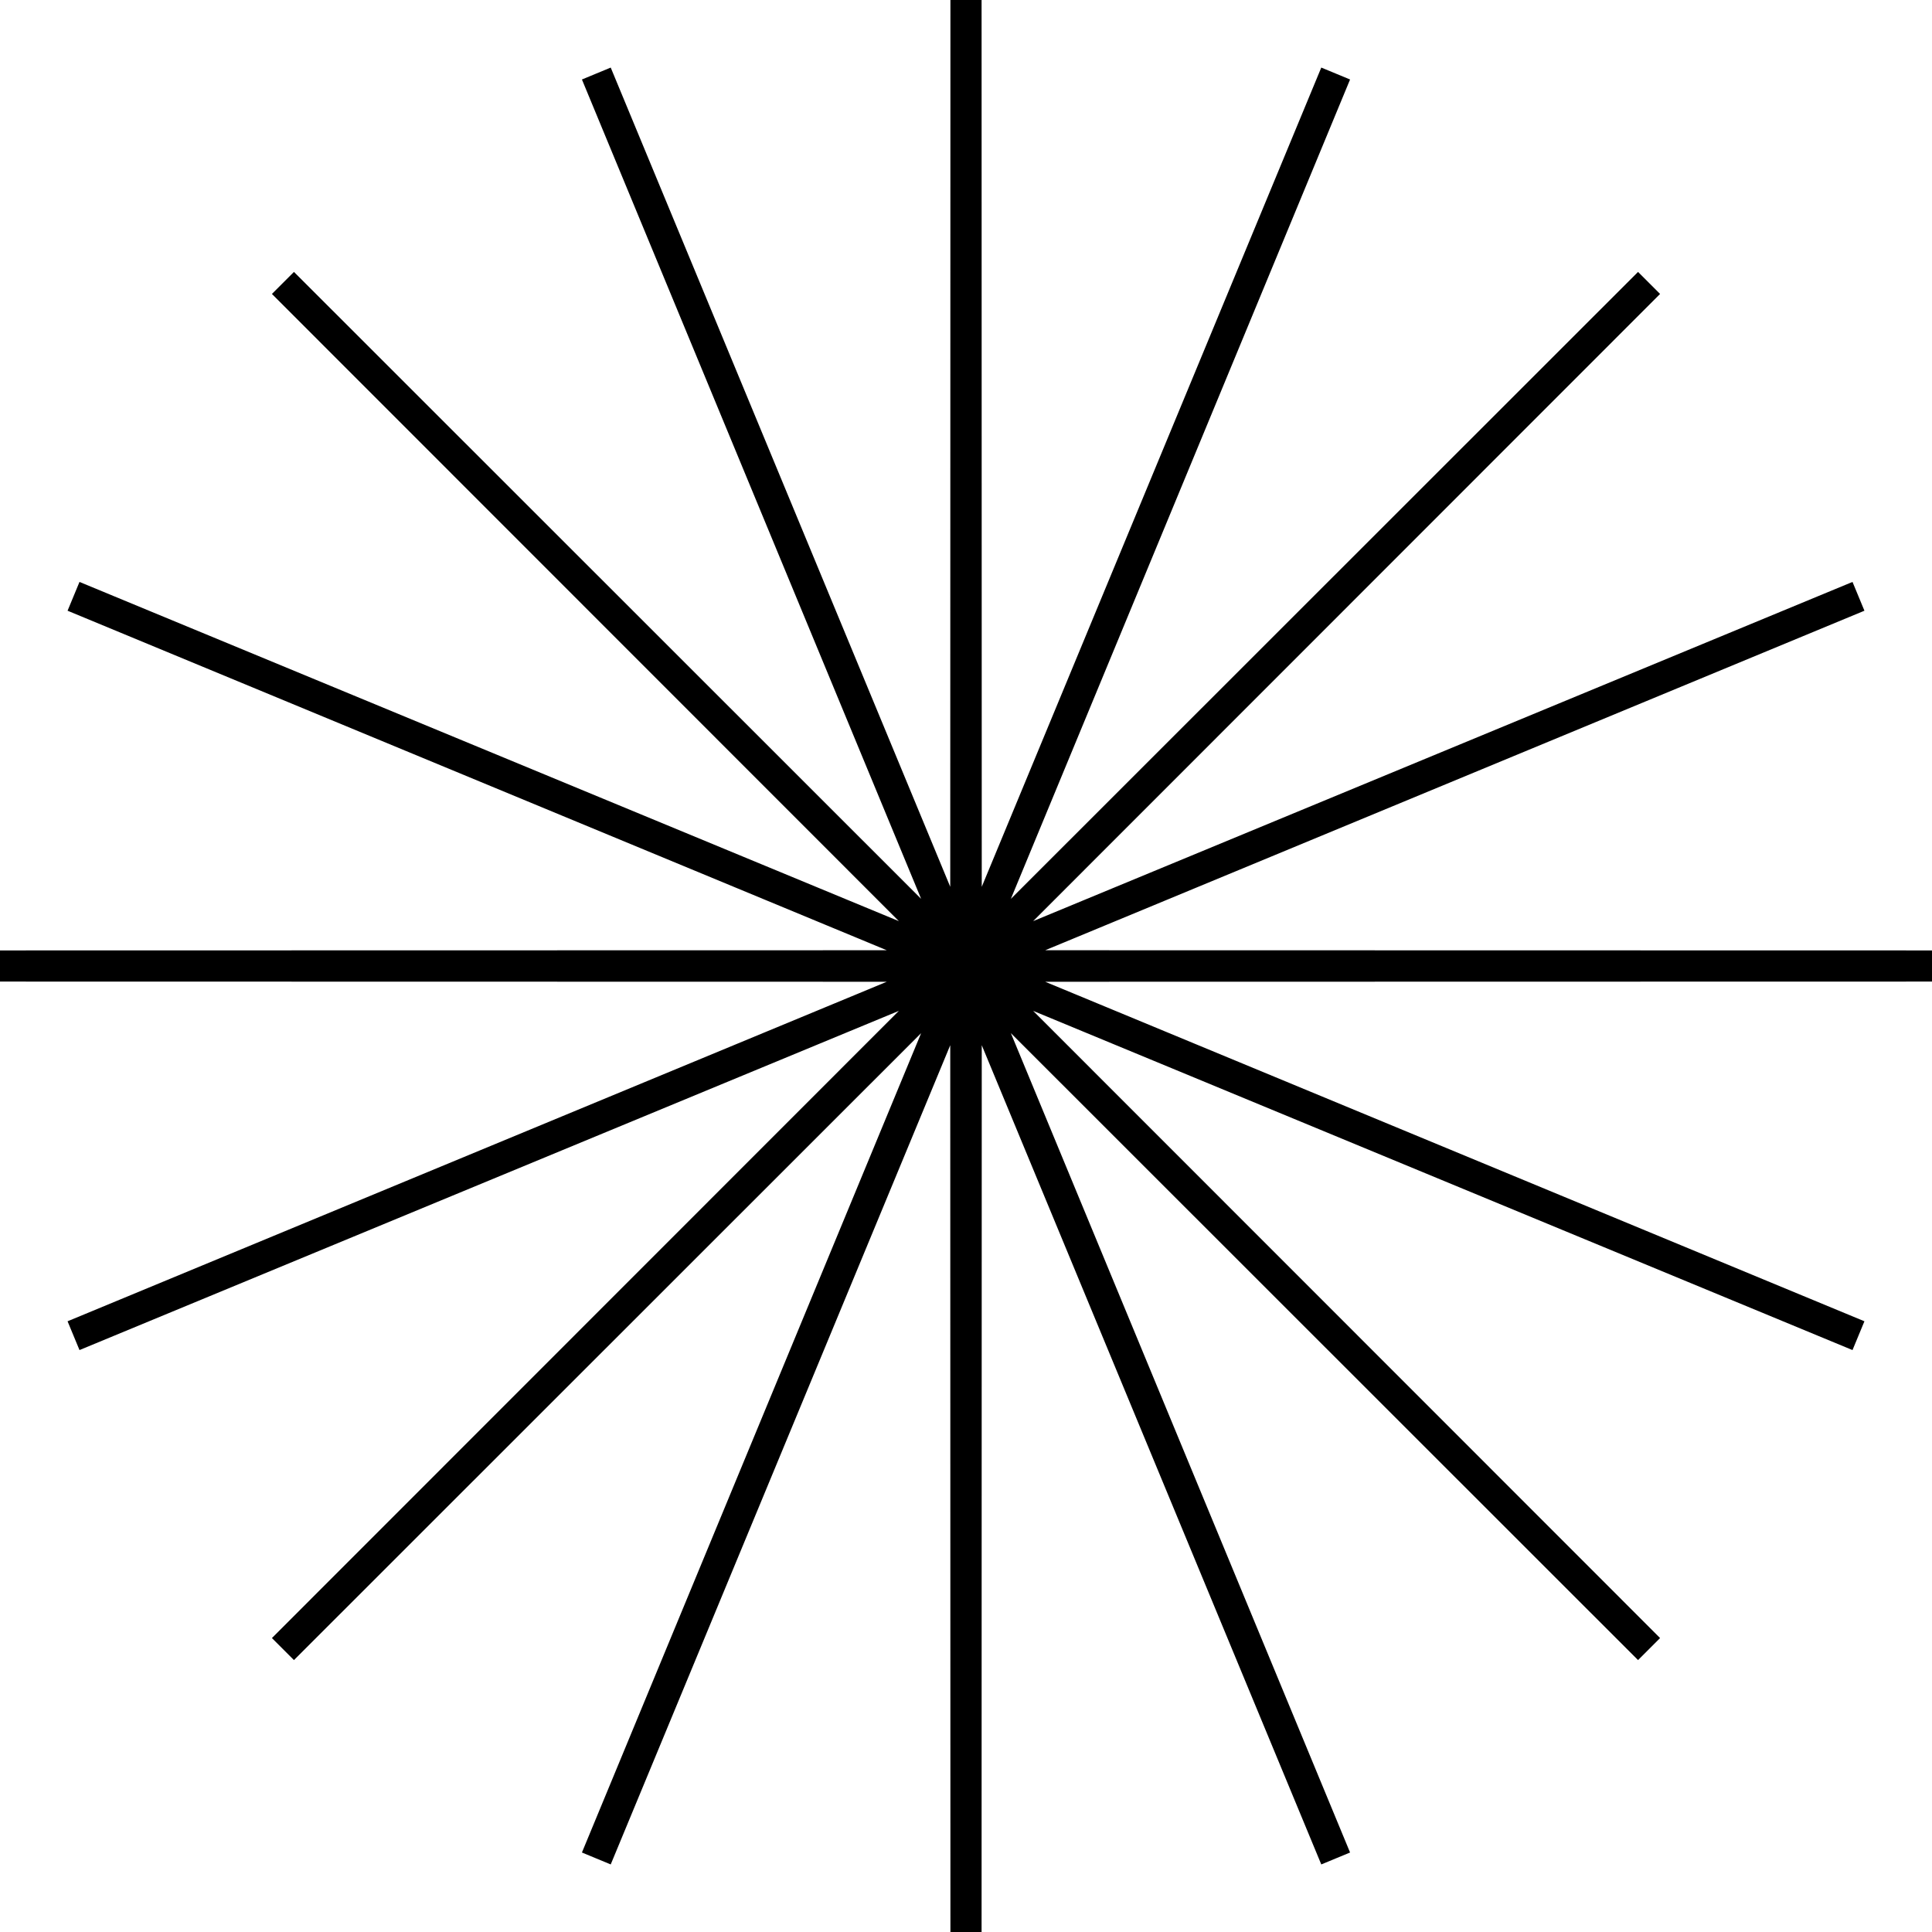 <svg  viewBox="0 0 248 248" fill="none" xmlns="http://www.w3.org/2000/svg">
<path d="M124 0L124.024 123.878L171.453 9.439L124.069 123.897L211.681 36.319L124.103 123.931L238.561 76.547L124.122 123.976L248 124L124.122 124.024L238.561 171.453L124.103 124.069L211.681 211.681L124.069 124.103L171.453 238.561L124.024 124.122L124 248L123.976 124.122L76.547 238.561L123.931 124.103L36.319 211.681L123.897 124.069L9.439 171.453L123.878 124.024L0 124L123.878 123.976L9.439 76.547L123.897 123.931L36.319 36.319L123.931 123.897L76.547 9.439L123.976 123.878L124 0Z" fill="none" stroke="currentColor" stroke-width="4"/>
</svg>
